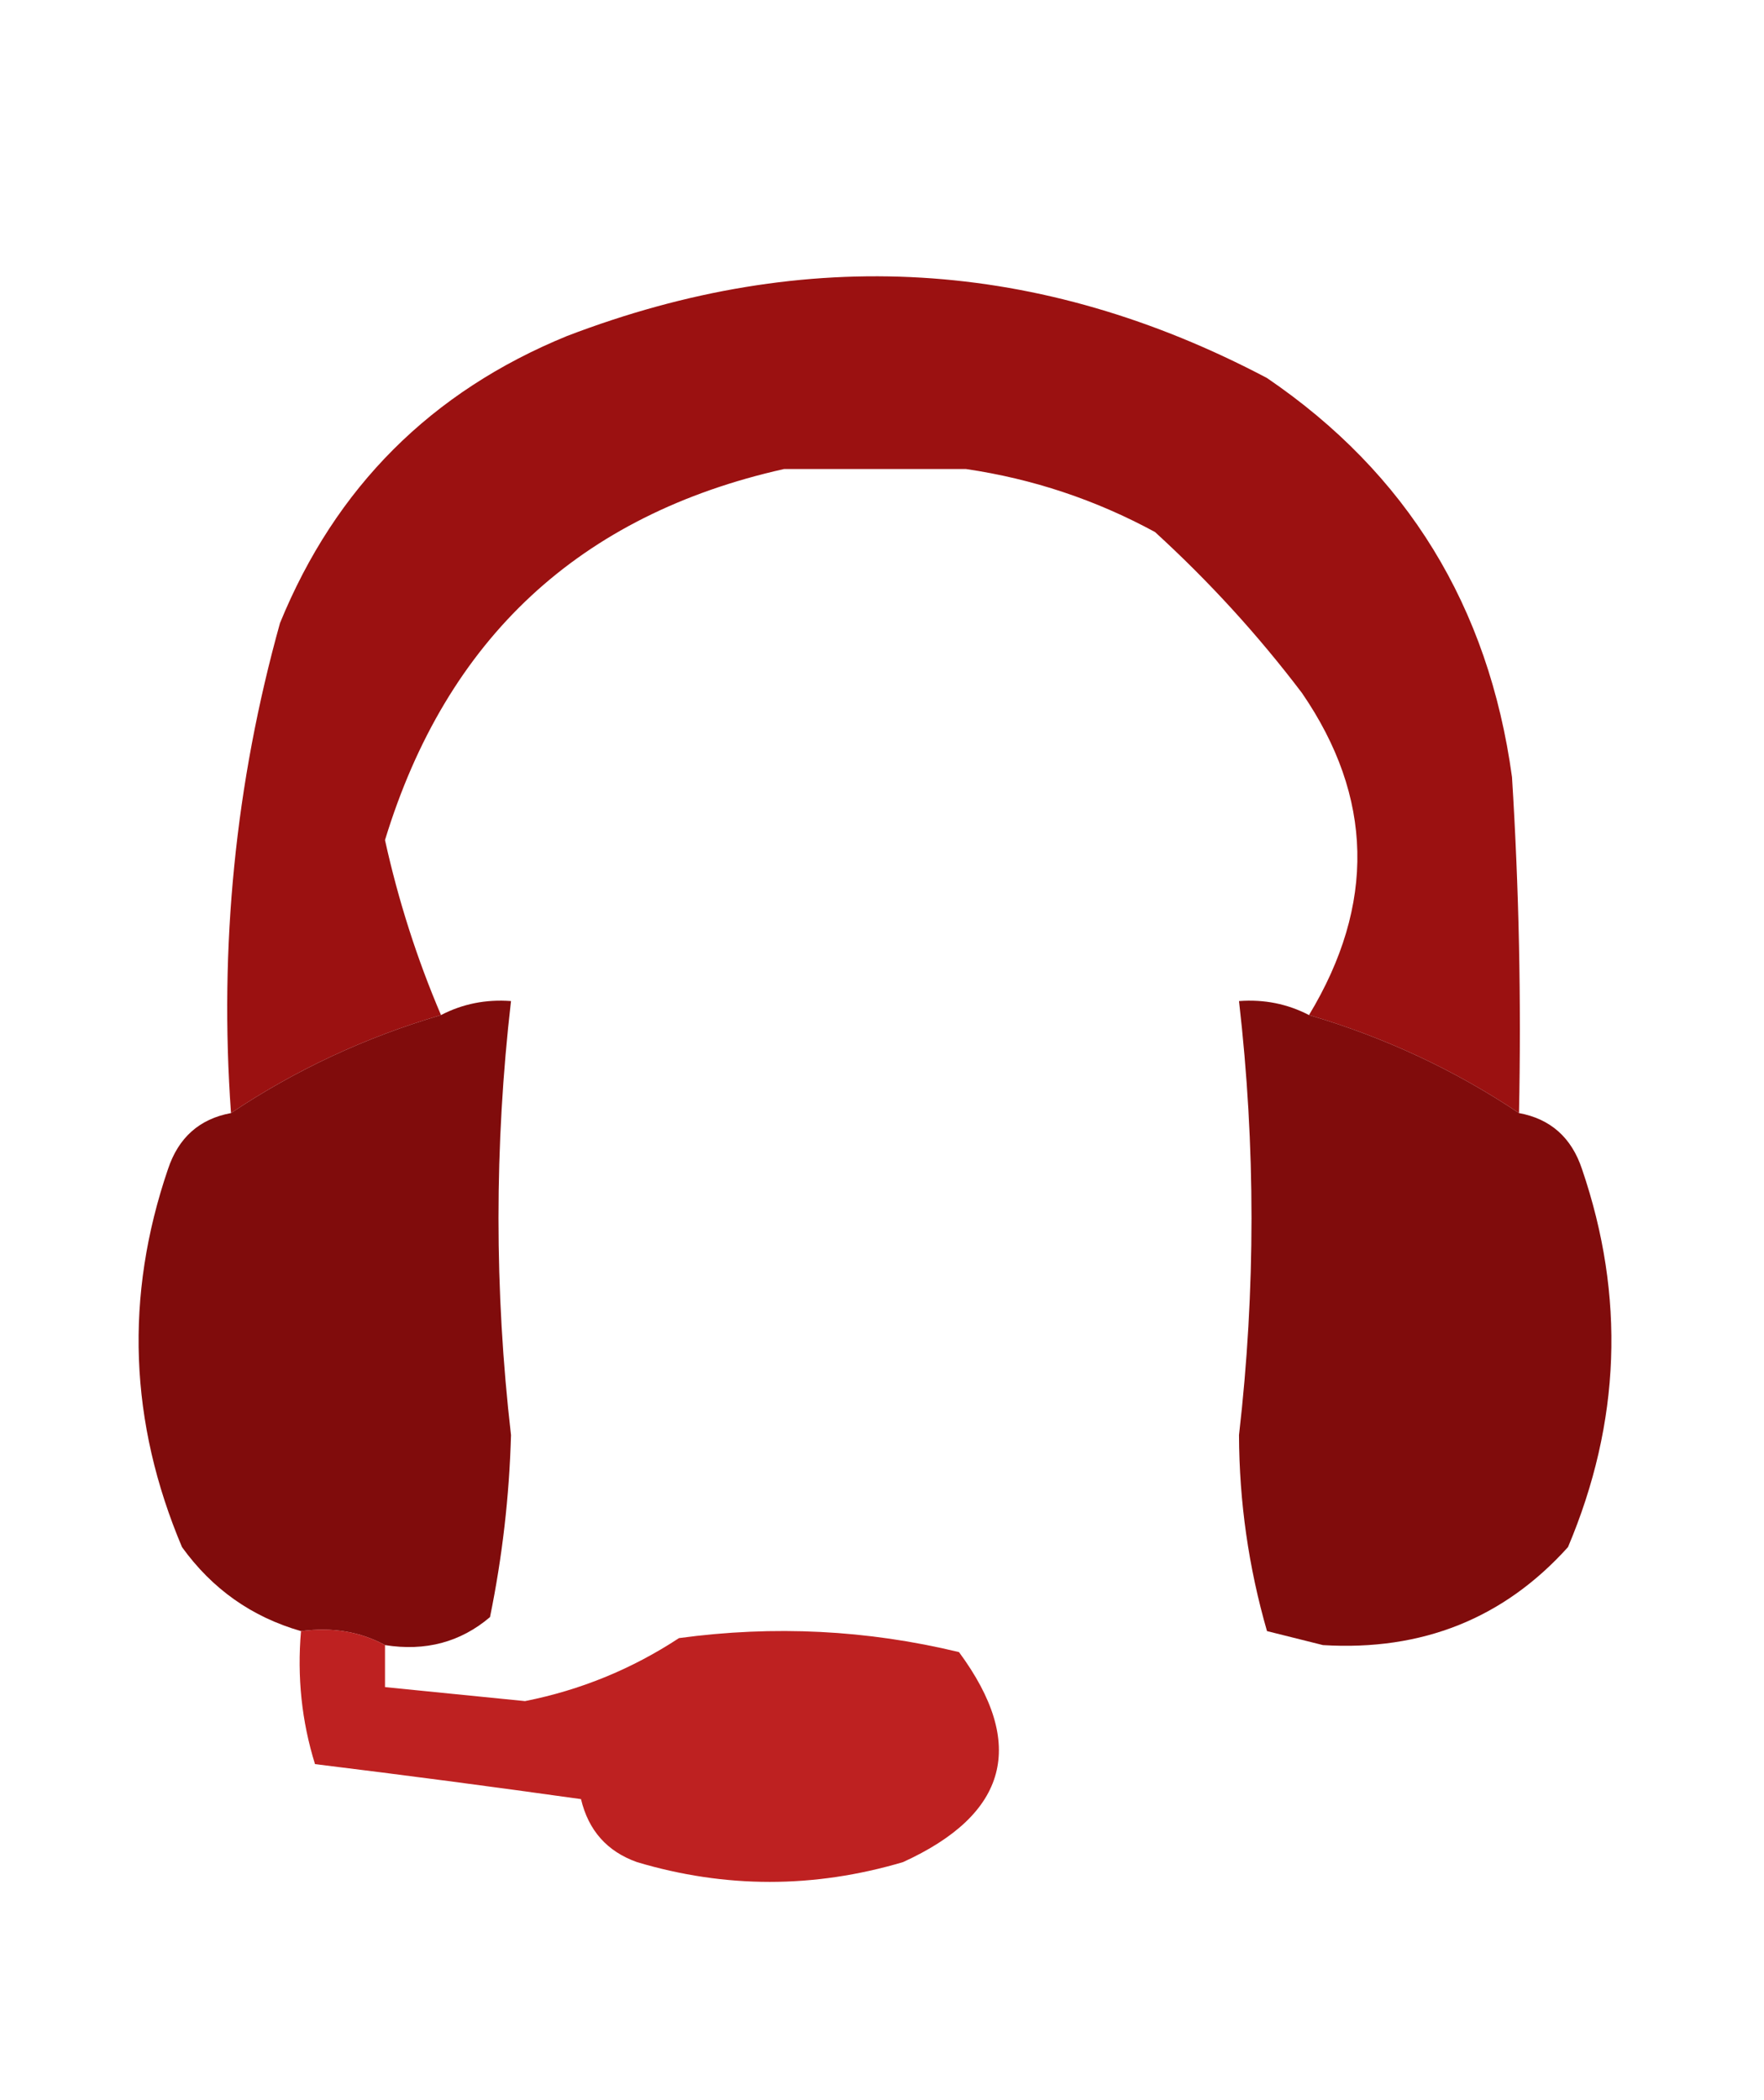 <?xml version="1.0" encoding="UTF-8"?>
<!DOCTYPE svg PUBLIC "-//W3C//DTD SVG 1.1//EN" "http://www.w3.org/Graphics/SVG/1.1/DTD/svg11.dtd">
<svg xmlns="http://www.w3.org/2000/svg" version="1.1" width="126px" height="150px" style="shape-rendering:geometricPrecision; text-rendering:geometricPrecision; image-rendering:optimizeQuality; fill-rule:evenodd; clip-rule:evenodd" xmlns:xlink="http://www.w3.org/1999/xlink">
<g><path style="opacity:0.93" fill="#940000" d="M 108.5,79.5 C 103.904,76.424 98.904,74.091 93.5,72.5C 98.269,64.602 98.103,56.935 93,49.5C 89.869,45.367 86.369,41.534 82.5,38C 78.268,35.701 73.768,34.201 69,33.5C 64.667,33.5 60.333,33.5 56,33.5C 41.392,36.772 31.892,45.606 27.5,60C 28.454,64.327 29.788,68.494 31.5,72.5C 26.096,74.091 21.096,76.424 16.5,79.5C 15.647,67.596 16.813,55.929 20,44.5C 23.967,34.8 30.801,27.966 40.5,24C 57.618,17.445 74.285,18.445 90.5,27C 100.497,33.806 106.33,43.306 108,55.5C 108.5,63.493 108.666,71.493 108.5,79.5 Z"/></g>
<g><path style="opacity:0.952" fill="#7a0000" d="M 27.5,117.5 C 25.735,116.539 23.735,116.205 21.5,116.5C 17.99,115.494 15.156,113.494 13,110.5C 9.231,101.584 8.898,92.584 12,83.5C 12.748,81.249 14.248,79.916 16.5,79.5C 21.096,76.424 26.096,74.091 31.5,72.5C 33.042,71.699 34.709,71.366 36.5,71.5C 35.309,81.834 35.309,92.167 36.5,102.5C 36.378,106.878 35.878,111.211 35,115.5C 32.894,117.291 30.394,117.958 27.5,117.5 Z"/></g>
<g><path style="opacity:0.95" fill="#7a0000" d="M 93.5,72.5 C 98.904,74.091 103.904,76.424 108.5,79.5C 110.752,79.916 112.252,81.249 113,83.5C 116.102,92.584 115.769,101.584 112,110.5C 107.413,115.596 101.58,117.929 94.5,117.5C 93.167,117.167 91.833,116.833 90.5,116.5C 89.185,111.94 88.518,107.273 88.5,102.5C 89.691,92.167 89.691,81.834 88.5,71.5C 90.291,71.366 91.958,71.699 93.5,72.5 Z"/></g>
<g><path style="opacity:0.868" fill="#b50000" d="M 21.5,116.5 C 23.735,116.205 25.735,116.539 27.5,117.5C 27.5,118.5 27.5,119.5 27.5,120.5C 30.825,120.831 34.159,121.164 37.5,121.5C 41.453,120.717 45.12,119.217 48.5,117C 55.276,116.08 61.943,116.414 68.5,118C 73.345,124.572 72.012,129.572 64.5,133C 58.142,134.883 51.809,134.883 45.5,133C 43.365,132.241 42.032,130.741 41.5,128.5C 35.175,127.612 28.842,126.778 22.5,126C 21.549,122.943 21.216,119.777 21.5,116.5 Z"/></g>
</svg>
